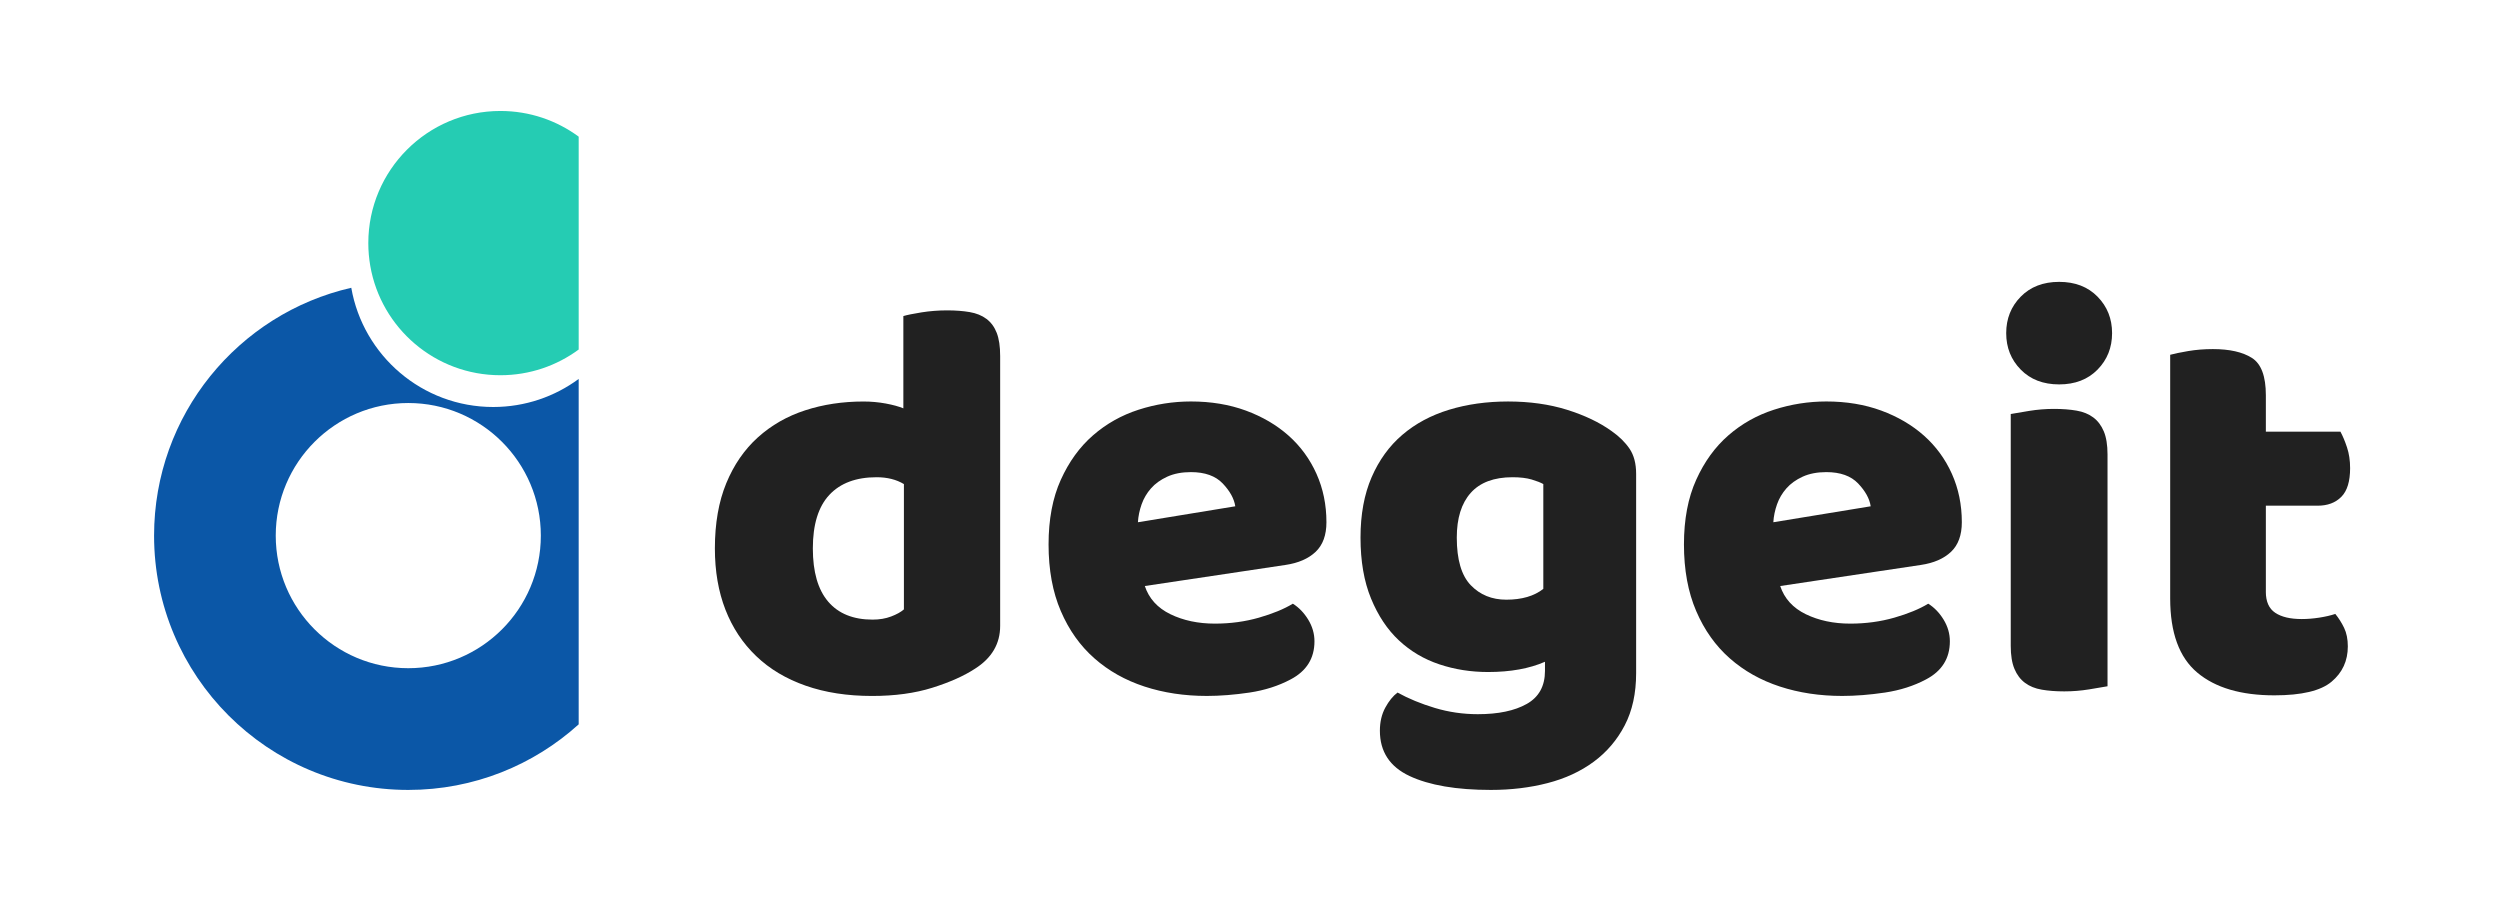 <svg width="811" height="291" viewBox="0 0 811 291" fill="none" xmlns="http://www.w3.org/2000/svg">
<path d="M231.908 177.913C231.908 169.785 233.14 162.732 235.603 156.76C238.066 150.788 241.483 145.83 245.853 141.886C250.223 137.943 255.33 135.021 261.187 133.113C267.037 131.205 273.344 130.251 280.118 130.251C282.581 130.251 284.984 130.468 287.319 130.897C289.654 131.332 291.569 131.851 293.049 132.467V102.532C294.28 102.164 296.248 101.766 298.958 101.33C301.662 100.902 304.433 100.684 307.271 100.684C309.974 100.684 312.407 100.872 314.563 101.24C316.718 101.608 318.535 102.344 320.014 103.456C321.494 104.568 322.598 106.078 323.341 107.986C324.077 109.894 324.452 112.388 324.452 115.467V203.047C324.452 208.839 321.741 213.459 316.327 216.907C312.753 219.25 308.135 221.316 302.473 223.096C296.811 224.877 290.285 225.77 282.896 225.77C274.891 225.77 267.72 224.666 261.375 222.443C255.029 220.227 249.675 217.027 245.305 212.835C240.934 208.651 237.608 203.626 235.332 197.782C233.05 191.922 231.908 185.304 231.908 177.913ZM284.368 154.814C277.715 154.814 272.608 156.722 269.042 160.538C265.467 164.362 263.687 170.146 263.687 177.905C263.687 185.545 265.347 191.299 268.674 195.182C272 199.066 276.799 201.004 283.076 201.004C285.292 201.004 287.297 200.666 289.076 199.99C290.863 199.314 292.245 198.548 293.229 197.684V157.038C290.766 155.55 287.815 154.814 284.368 154.814Z" fill="black" fill-opacity="0.87"/>
<path d="M391.495 225.763C384.226 225.763 377.483 224.749 371.273 222.713C365.055 220.678 359.633 217.635 355.023 213.564C350.404 209.5 346.77 204.392 344.127 198.232C341.476 192.073 340.154 184.869 340.154 176.614C340.154 168.486 341.476 161.492 344.127 155.641C346.77 149.796 350.247 144.989 354.565 141.233C358.875 137.477 363.801 134.705 369.343 132.917C374.885 131.13 380.547 130.236 386.336 130.236C392.862 130.236 398.802 131.227 404.163 133.195C409.517 135.171 414.136 137.875 418.018 141.323C421.893 144.771 424.911 148.895 427.066 153.703C429.222 158.51 430.295 163.746 430.295 169.41C430.295 173.601 429.124 176.801 426.789 179.017C424.446 181.233 421.187 182.653 416.997 183.269L371.378 190.105C372.729 194.169 375.5 197.218 379.691 199.254C383.873 201.282 388.679 202.304 394.093 202.304C399.14 202.304 403.908 201.658 408.406 200.366C412.896 199.074 416.561 197.564 419.4 195.836C421.367 197.068 423.034 198.796 424.386 201.012C425.737 203.228 426.413 205.571 426.413 208.035C426.413 213.579 423.83 217.703 418.656 220.415C414.714 222.511 410.283 223.923 405.357 224.666C400.416 225.395 395.798 225.763 391.495 225.763ZM386.321 153.154C383.37 153.154 380.809 153.65 378.654 154.634C376.499 155.618 374.742 156.888 373.39 158.42C372.031 159.96 371.017 161.688 370.342 163.596C369.666 165.504 369.26 167.449 369.14 169.417L400.724 164.242C400.356 161.778 398.997 159.314 396.662 156.85C394.326 154.386 390.872 153.154 386.321 153.154Z" fill="black" fill-opacity="0.87"/>
<path d="M489.199 130.243C496.22 130.243 502.588 131.137 508.317 132.925C514.039 134.713 518.875 137.019 522.818 139.851C525.281 141.578 527.218 143.486 528.637 145.582C530.049 147.678 530.762 150.382 530.762 153.71V218.379C530.762 224.907 529.531 230.541 527.068 235.288C524.605 240.028 521.248 243.972 516.998 247.112C512.748 250.251 507.762 252.558 502.032 254.037C496.31 255.517 490.182 256.253 483.657 256.253C472.453 256.253 463.645 254.743 457.239 251.731C450.834 248.712 447.635 243.814 447.635 237.046C447.635 234.214 448.221 231.712 449.384 229.564C450.556 227.408 451.878 225.778 453.357 224.666C456.924 226.634 460.956 228.302 465.454 229.654C469.945 231.006 474.601 231.682 479.399 231.682C486.052 231.682 491.339 230.578 495.281 228.355C499.223 226.139 501.191 222.563 501.191 217.635V214.676C496.137 216.892 489.987 218.003 482.718 218.003C477.176 218.003 471.912 217.177 466.926 215.509C461.94 213.849 457.57 211.258 453.815 207.75C450.06 204.242 447.042 199.712 444.766 194.168C442.483 188.625 441.35 182.037 441.35 174.397C441.35 166.886 442.551 160.358 444.954 154.814C447.357 149.271 450.676 144.681 454.926 141.053C459.177 137.417 464.223 134.713 470.073 132.925C475.93 131.137 482.305 130.243 489.199 130.243ZM500.65 157.03C499.787 156.542 498.525 156.046 496.866 155.55C495.206 155.062 493.141 154.814 490.678 154.814C484.64 154.814 480.12 156.512 477.101 159.892C474.082 163.28 472.581 168.11 472.581 174.397C472.581 181.541 474.09 186.687 477.101 189.827C480.12 192.967 483.965 194.537 488.643 194.537C493.689 194.537 497.692 193.365 500.65 191.029V157.03Z" fill="black" fill-opacity="0.87"/>
<path d="M597.616 225.763C590.347 225.763 583.604 224.749 577.394 222.713C571.176 220.678 565.754 217.635 561.144 213.564C556.526 209.5 552.891 204.392 550.248 198.232C547.597 192.073 546.275 184.869 546.275 176.614C546.275 168.486 547.597 161.492 550.248 155.641C552.891 149.796 556.368 144.989 560.686 141.233C564.996 137.477 569.922 134.705 575.464 132.917C581.006 131.13 586.668 130.236 592.457 130.236C598.983 130.236 604.923 131.227 610.284 133.195C615.638 135.171 620.257 137.875 624.139 141.323C628.014 144.771 631.032 148.895 633.188 153.703C635.343 158.51 636.417 163.746 636.417 169.41C636.417 173.601 635.245 176.801 632.91 179.017C630.567 181.233 627.308 182.653 623.118 183.269L577.499 190.105C578.851 194.169 581.621 197.218 585.812 199.254C589.994 201.282 594.8 202.304 600.214 202.304C605.261 202.304 610.029 201.658 614.527 200.366C619.018 199.074 622.682 197.564 625.521 195.836C627.488 197.068 629.155 198.796 630.507 201.012C631.858 203.228 632.534 205.571 632.534 208.035C632.534 213.579 629.951 217.703 624.777 220.415C620.835 222.511 616.404 223.923 611.478 224.666C606.545 225.395 601.927 225.763 597.616 225.763ZM592.45 153.154C589.499 153.154 586.938 153.65 584.783 154.634C582.628 155.618 580.871 156.888 579.519 158.42C578.16 159.96 577.146 161.688 576.47 163.596C575.794 165.504 575.389 167.449 575.269 169.417L606.853 164.242C606.485 161.778 605.125 159.314 602.79 156.85C600.447 154.386 597 153.154 592.45 153.154Z" fill="black" fill-opacity="0.87"/>
<path d="M650.812 108.069C650.812 103.389 652.382 99.445 655.521 96.245C658.66 93.045 662.82 91.438 667.986 91.438C673.16 91.438 677.313 93.038 680.452 96.245C683.59 99.453 685.16 103.389 685.16 108.069C685.16 112.749 683.59 116.692 680.452 119.892C677.313 123.1 673.16 124.7 667.986 124.7C662.812 124.7 658.66 123.1 655.521 119.892C652.382 116.692 650.812 112.756 650.812 108.069ZM683.688 222.623C682.329 222.871 680.331 223.209 677.688 223.638C675.037 224.066 672.364 224.284 669.653 224.284C666.942 224.284 664.509 224.103 662.354 223.728C660.199 223.36 658.382 222.623 656.902 221.512C655.423 220.407 654.282 218.898 653.486 216.982C652.682 215.074 652.284 212.58 652.284 209.5V134.307C653.636 134.059 655.641 133.721 658.284 133.293C660.935 132.865 663.608 132.647 666.319 132.647C669.03 132.647 671.455 132.828 673.618 133.203C675.773 133.571 677.591 134.315 679.062 135.419C680.542 136.523 681.676 138.041 682.479 139.949C683.275 141.857 683.681 144.351 683.681 147.43V222.623H683.688Z" fill="black" fill-opacity="0.87"/>
<path d="M735.036 191.953C735.036 195.16 736.05 197.436 738.085 198.788C740.12 200.148 742.981 200.817 746.675 200.817C748.523 200.817 750.43 200.666 752.397 200.358C754.365 200.05 756.092 199.652 757.571 199.156C758.675 200.516 759.629 202.018 760.432 203.679C761.228 205.339 761.634 207.344 761.634 209.68C761.634 214.368 759.884 218.184 756.37 221.136C752.863 224.096 746.675 225.568 737.807 225.568C726.971 225.568 718.628 223.104 712.779 218.176C706.929 213.249 704.008 205.241 704.008 194.154V115.092C705.359 114.724 707.297 114.326 709.827 113.89C712.351 113.462 715.024 113.244 717.862 113.244C723.277 113.244 727.497 114.198 730.515 116.106C733.534 118.014 735.044 122.048 735.044 128.208V140.031H759.238C759.974 141.391 760.688 143.081 761.364 145.109C762.039 147.137 762.377 149.391 762.377 151.855C762.377 156.166 761.424 159.276 759.516 161.184C757.609 163.1 755.056 164.046 751.849 164.046H735.044V191.953H735.036Z" fill="black" fill-opacity="0.87"/>
<path d="M187.725 103.854V113.386C180.621 118.622 171.835 121.724 162.328 121.724C141.19 121.724 123.633 106.423 120.119 86.276C125.57 85.022 131.247 84.361 137.067 84.361C156.554 84.361 174.321 91.737 187.725 103.854ZM162.328 36C138.659 36 119.48 55.193 119.48 78.855C119.48 81.379 119.698 83.865 120.119 86.276C125.57 85.022 131.247 84.361 137.067 84.361C156.554 84.361 174.321 91.737 187.725 103.854V44.331C180.621 39.095 171.835 36 162.328 36Z" fill="#25CCB3"/>
<path d="M187.725 122.927V234.98C173.097 248.201 153.715 256.253 132.449 256.253C86.898 256.253 49.982 219.318 49.982 173.759C49.982 134.547 77.316 101.736 113.954 93.353C117.791 115.332 136.947 132.031 160.016 132.031C170.386 132.023 179.975 128.643 187.725 122.927ZM175.447 173.751C175.447 149.999 156.193 130.739 132.449 130.739C108.705 130.739 89.451 149.999 89.451 173.751C89.451 197.504 108.705 216.764 132.449 216.764C156.193 216.764 175.447 197.511 175.447 173.751Z" fill="#0B57A7"/>
</svg>
